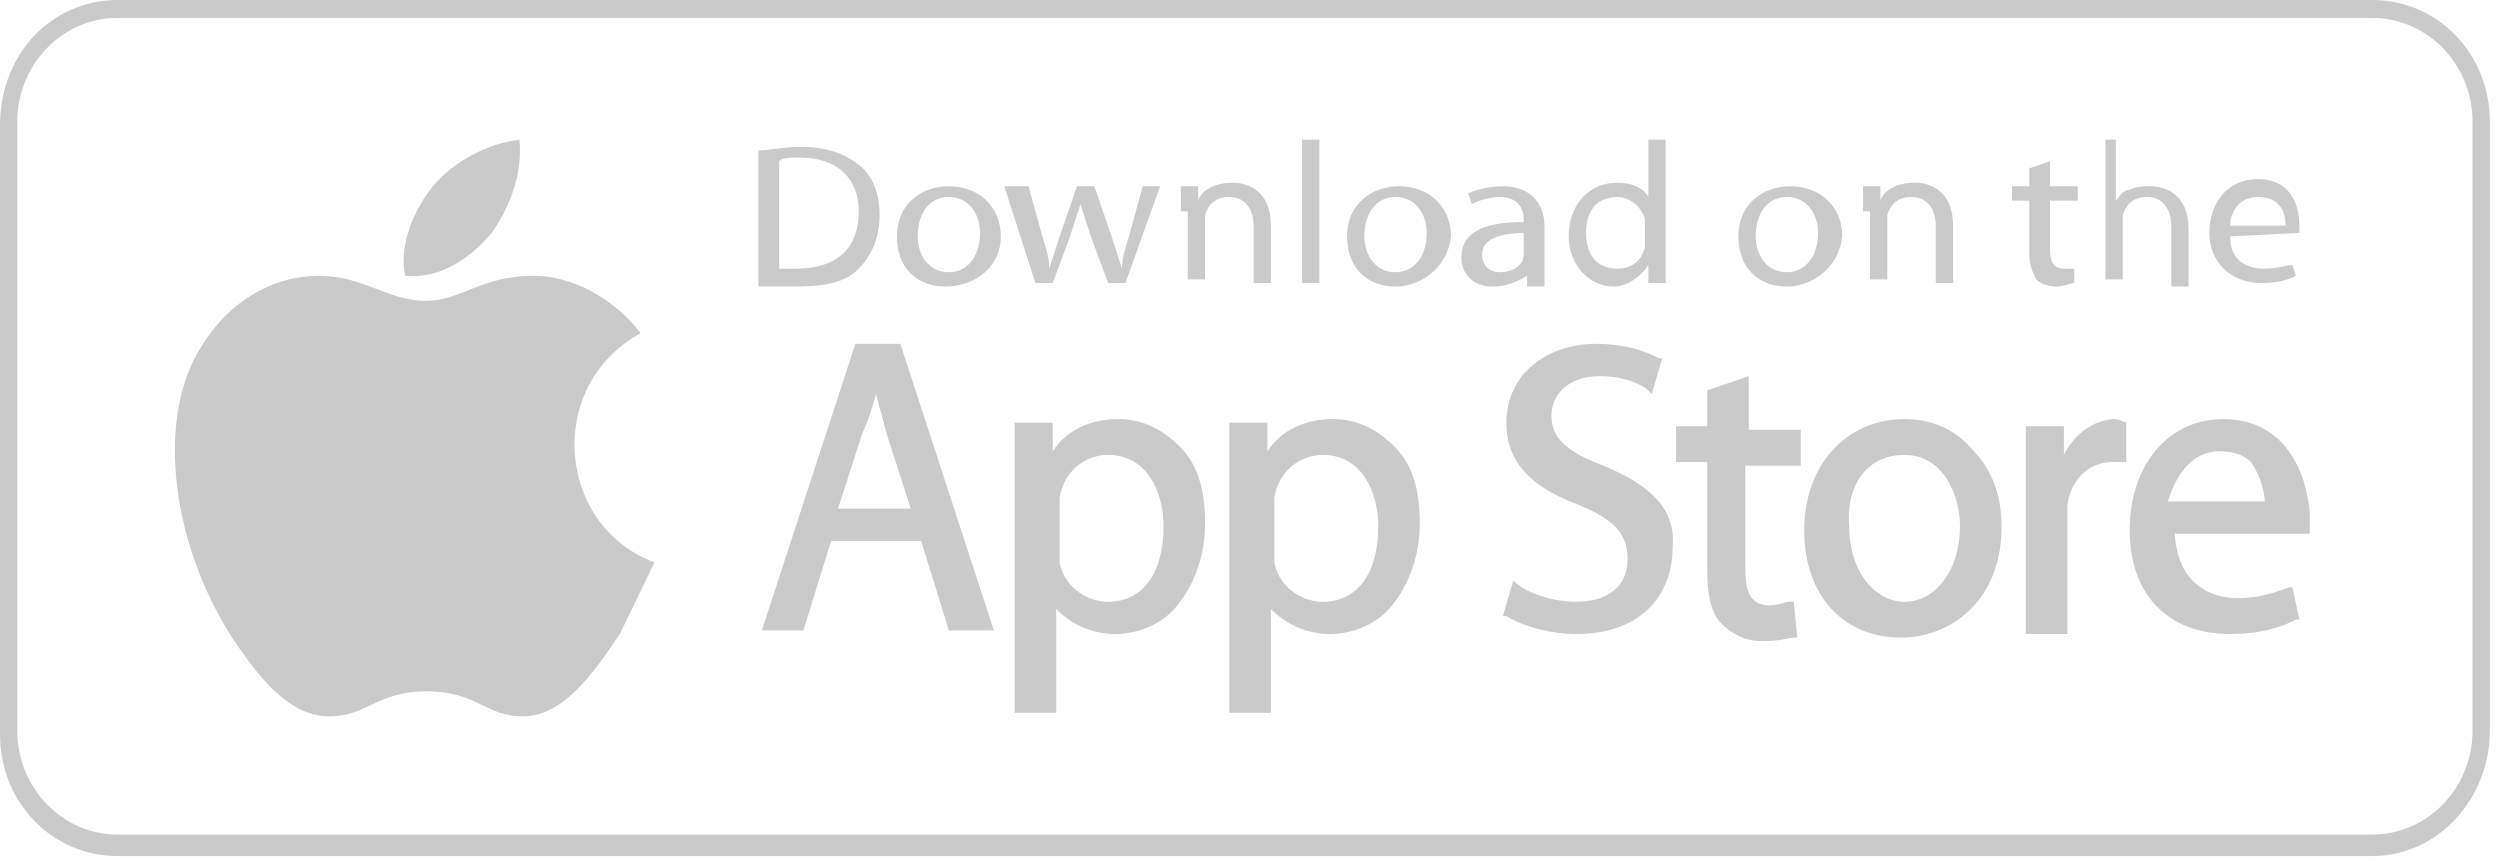 <svg width="180" height="62" viewBox="0 0 180 62" fill="none" xmlns="http://www.w3.org/2000/svg">
<path d="M170.792 61.638H8.477C3.74 61.638 0 57.769 0 52.869V9.026C0 3.868 3.74 0 8.477 0H170.792C175.529 0 179.269 3.868 179.269 8.769V52.611C179.269 57.511 175.529 61.638 170.792 61.638ZM8.477 1.289C4.488 1.289 1.247 4.642 1.247 8.769V52.611C1.247 56.737 4.488 60.09 8.477 60.09H170.792C174.781 60.09 178.023 56.737 178.023 52.611V8.769C178.023 4.642 174.781 1.289 170.792 1.289H8.477Z" fill="#CACACA"/>
<path d="M47.124 40.49C46.126 42.553 45.628 43.584 44.63 45.648C42.885 48.227 40.641 51.579 37.649 51.579C34.906 51.579 34.408 49.774 30.668 49.774C27.177 49.774 26.429 51.579 23.686 51.579C20.695 51.579 18.451 48.485 16.705 45.906C11.968 38.427 11.469 29.658 14.461 25.016C16.456 21.663 19.697 19.858 22.939 19.858C26.18 19.858 27.925 21.663 30.668 21.663C33.161 21.663 34.657 19.858 38.397 19.858C41.14 19.858 44.132 21.405 46.126 23.984C39.145 27.853 40.142 37.911 47.124 40.49Z" fill="#CACACA"/>
<path d="M35.405 16.763C36.652 14.958 37.649 12.637 37.4 10.058C35.156 10.316 32.662 11.605 31.166 13.411C29.92 14.958 28.673 17.537 29.172 19.858C31.665 20.116 33.909 18.569 35.405 16.763Z" fill="#CACACA"/>
<path d="M61.585 24.758L54.853 45.39H57.845L59.84 38.942H66.322L68.317 45.39H71.558L64.826 24.758H61.585ZM63.081 28.369C63.33 29.4 63.58 30.174 63.829 31.206L65.574 36.621H60.338L62.084 31.206C62.582 30.174 62.831 29.142 63.081 28.369Z" fill="#CACACA"/>
<path d="M80.534 30.174C78.539 30.174 76.794 30.948 75.797 32.495V30.432H73.054V30.69C73.054 31.979 73.054 33.269 73.054 35.332V51.322H76.046V43.843C77.043 44.874 78.539 45.648 80.285 45.648C82.03 45.648 83.775 44.874 84.773 43.585C86.019 42.037 86.767 39.974 86.767 37.653C86.767 35.332 86.269 33.527 85.022 32.237C83.775 30.948 82.279 30.174 80.534 30.174ZM79.786 32.753C82.529 32.753 83.775 35.332 83.775 37.911C83.775 41.264 82.279 43.327 79.786 43.327C78.041 43.327 76.545 42.037 76.295 40.49C76.295 40.232 76.295 39.974 76.295 39.458V36.879C76.295 36.621 76.295 36.364 76.295 36.106V35.848C76.545 34.042 78.041 32.753 79.786 32.753Z" fill="#CACACA"/>
<path d="M95.993 30.174C93.998 30.174 92.253 30.948 91.255 32.495V30.432H88.513V30.69C88.513 31.979 88.513 33.269 88.513 35.332V51.322H91.505V43.843C92.502 44.874 93.998 45.648 95.743 45.648C97.489 45.648 99.234 44.874 100.231 43.585C101.478 42.037 102.226 39.974 102.226 37.653C102.226 35.332 101.727 33.527 100.481 32.237C99.234 30.948 97.738 30.174 95.993 30.174ZM95.245 32.753C97.987 32.753 99.234 35.332 99.234 37.911C99.234 41.264 97.738 43.327 95.245 43.327C93.499 43.327 92.003 42.037 91.754 40.49C91.754 40.232 91.754 39.974 91.754 39.458V36.879C91.754 36.621 91.754 36.364 91.754 36.106V35.848C92.003 34.042 93.499 32.753 95.245 32.753Z" fill="#CACACA"/>
<path d="M115.44 33.527C112.698 32.495 111.7 31.463 111.7 29.916C111.7 28.627 112.698 27.079 115.191 27.079C117.186 27.079 118.432 27.853 118.682 28.111L118.931 28.369L119.679 25.79H119.43C118.931 25.532 117.435 24.758 114.942 24.758C111.202 24.758 108.459 27.079 108.459 30.432C108.459 33.269 110.204 35.074 113.695 36.364C116.188 37.395 117.186 38.427 117.186 40.232C117.186 42.295 115.69 43.327 113.446 43.327C111.95 43.327 110.204 42.811 109.207 42.037L108.958 41.779L108.21 44.358H108.459C109.706 45.132 111.7 45.648 113.446 45.648C118.682 45.648 120.427 42.295 120.427 39.458C120.676 36.879 119.18 35.074 115.44 33.527Z" fill="#CACACA"/>
<path d="M125.912 27.079L122.92 28.111V30.69H120.676V33.269H122.92V41.006C122.92 42.811 123.17 44.1 123.918 44.874C124.666 45.648 125.663 46.164 126.91 46.164C128.156 46.164 128.904 45.906 129.154 45.906H129.403L129.154 43.327H128.904C128.406 43.327 128.156 43.585 127.408 43.585C126.162 43.585 125.663 42.811 125.663 41.006V33.527H129.652V30.948H125.912V27.079Z" fill="#CACACA"/>
<path d="M137.132 30.174C132.894 30.174 129.902 33.527 129.902 38.169C129.902 42.811 132.644 45.906 136.883 45.906C140.374 45.906 144.114 43.327 144.114 37.911C144.114 35.59 143.366 33.785 142.119 32.495C140.872 30.948 139.127 30.174 137.132 30.174ZM137.132 32.753C139.875 32.753 141.122 35.59 141.122 37.911C141.122 41.006 139.376 43.327 137.132 43.327C134.888 43.327 133.143 41.006 133.143 37.911C132.894 35.332 134.14 32.753 137.132 32.753Z" fill="#CACACA"/>
<path d="M153.339 30.432C152.84 30.432 152.591 30.174 152.341 30.174C150.845 30.174 149.349 31.206 148.601 32.753V30.69H145.859V30.948C145.859 32.237 145.859 33.527 145.859 35.332V45.648H148.851V37.653C148.851 37.137 148.851 36.879 148.851 36.364C149.1 34.558 150.347 33.269 152.092 33.269C152.341 33.269 152.591 33.269 152.84 33.269H153.089V30.432H153.339Z" fill="#CACACA"/>
<path d="M160.071 30.174C156.081 30.174 153.339 33.527 153.339 38.169C153.339 42.811 156.081 45.648 160.569 45.648C162.813 45.648 164.309 45.132 165.307 44.616H165.556L165.057 42.295H164.808C164.06 42.553 162.813 43.069 161.068 43.069C159.821 43.069 156.829 42.553 156.58 38.427H166.304V38.169C166.304 37.911 166.304 37.395 166.304 36.879C166.055 34.042 164.559 30.174 160.071 30.174ZM159.821 32.495C160.819 32.495 161.567 32.753 162.065 33.269C162.813 34.3 163.063 35.59 163.063 36.106H156.081C156.58 34.558 157.577 32.495 159.821 32.495Z" fill="#CACACA"/>
<path d="M54.604 10.832C55.352 10.832 56.349 10.574 57.596 10.574C59.59 10.574 60.837 11.089 61.834 11.863C62.831 12.637 63.33 13.926 63.33 15.474C63.33 17.021 62.831 18.311 61.834 19.342C60.837 20.374 59.341 20.632 57.097 20.632C56.1 20.632 55.352 20.632 54.604 20.632V10.832ZM56.1 19.342C56.349 19.342 56.848 19.342 57.346 19.342C60.338 19.342 61.834 17.795 61.834 15.216C61.834 12.895 60.338 11.347 57.596 11.347C56.848 11.347 56.349 11.347 56.1 11.605V19.342Z" fill="#CACACA"/>
<path d="M68.067 20.632C66.073 20.632 64.577 19.342 64.577 17.021C64.577 14.7 66.322 13.411 68.317 13.411C70.561 13.411 72.057 14.958 72.057 17.021C72.057 19.342 70.062 20.632 68.067 20.632ZM68.317 19.6C69.564 19.6 70.561 18.569 70.561 16.763C70.561 15.474 69.813 14.184 68.317 14.184C66.821 14.184 66.073 15.474 66.073 17.021C66.073 18.311 66.821 19.6 68.317 19.6Z" fill="#CACACA"/>
<path d="M74.051 13.411L75.049 17.021C75.298 17.795 75.547 18.569 75.547 19.342C75.797 18.569 76.046 17.795 76.295 17.021L77.542 13.411H78.789L80.035 17.021C80.285 17.795 80.534 18.569 80.783 19.342C80.783 18.569 81.033 17.795 81.282 17.021L82.279 13.411H83.526L81.033 20.374H79.786L78.539 17.021C78.29 16.247 78.041 15.474 77.791 14.7C77.542 15.474 77.293 16.247 77.043 17.021L75.797 20.374H74.55L72.306 13.411H74.051Z" fill="#CACACA"/>
<path d="M85.022 15.216C85.022 14.442 85.022 13.926 85.022 13.411H86.269V14.442C86.518 13.668 87.515 13.153 88.762 13.153C89.759 13.153 91.505 13.668 91.505 16.247V20.374H90.258V16.247C90.258 15.216 89.759 14.184 88.513 14.184C87.515 14.184 87.017 14.7 86.767 15.474C86.767 15.732 86.767 15.99 86.767 15.99V20.116H85.521V15.216H85.022Z" fill="#CACACA"/>
<path d="M93.749 10.058H94.995V20.374H93.749V10.058Z" fill="#CACACA"/>
<path d="M100.48 20.632C98.486 20.632 96.99 19.342 96.99 17.021C96.99 14.7 98.735 13.411 100.73 13.411C102.974 13.411 104.47 14.958 104.47 17.021C104.22 19.342 102.226 20.632 100.48 20.632ZM100.48 19.6C101.727 19.6 102.724 18.569 102.724 16.763C102.724 15.474 101.976 14.184 100.48 14.184C98.984 14.184 98.237 15.474 98.237 17.021C98.237 18.311 98.984 19.6 100.48 19.6Z" fill="#CACACA"/>
<path d="M111.202 18.826C111.202 19.342 111.202 20.116 111.202 20.632H109.955V19.858C109.456 20.116 108.708 20.632 107.462 20.632C105.966 20.632 105.218 19.6 105.218 18.569C105.218 16.763 106.714 15.989 109.706 15.989V15.732C109.706 15.216 109.456 14.184 107.96 14.184C107.212 14.184 106.464 14.442 105.966 14.7L105.716 13.926C106.215 13.668 107.212 13.411 108.21 13.411C110.454 13.411 111.202 14.958 111.202 16.247V18.826ZM109.955 16.763C108.459 16.763 106.714 17.021 106.714 18.311C106.714 19.084 107.212 19.6 107.96 19.6C108.958 19.6 109.706 19.084 109.706 18.311C109.706 18.053 109.706 18.053 109.706 17.795V16.763H109.955Z" fill="#CACACA"/>
<path d="M119.928 10.058V18.568C119.928 19.084 119.928 19.858 119.928 20.374H118.682V19.084C118.183 19.858 117.186 20.632 116.188 20.632C114.443 20.632 112.947 19.084 112.947 17.021C112.947 14.7 114.443 13.153 116.438 13.153C117.684 13.153 118.432 13.668 118.682 14.184V10.058H119.928ZM118.432 16.247C118.432 15.989 118.432 15.989 118.432 15.732C118.183 14.958 117.435 14.184 116.438 14.184C114.942 14.184 114.194 15.216 114.194 16.763C114.194 18.311 114.942 19.342 116.438 19.342C117.435 19.342 118.183 18.826 118.432 17.795C118.432 17.537 118.432 17.537 118.432 17.279V16.247Z" fill="#CACACA"/>
<path d="M128.655 20.632C126.66 20.632 125.164 19.342 125.164 17.021C125.164 14.7 126.91 13.411 128.904 13.411C131.148 13.411 132.644 14.958 132.644 17.021C132.395 19.342 130.4 20.632 128.655 20.632ZM128.655 19.6C129.902 19.6 130.899 18.569 130.899 16.763C130.899 15.474 130.151 14.184 128.655 14.184C127.159 14.184 126.411 15.474 126.411 17.021C126.411 18.311 127.159 19.6 128.655 19.6Z" fill="#CACACA"/>
<path d="M134.14 15.216C134.14 14.442 134.14 13.926 134.14 13.411H135.387V14.442C135.636 13.668 136.634 13.153 137.88 13.153C138.878 13.153 140.623 13.668 140.623 16.247V20.374H139.376V16.247C139.376 15.216 138.878 14.184 137.631 14.184C136.634 14.184 136.135 14.7 135.886 15.474C135.886 15.732 135.886 15.99 135.886 15.99V20.116H134.639V15.216H134.14Z" fill="#CACACA"/>
<path d="M147.604 11.605V13.411H149.599V14.442H147.604V18.053C147.604 18.826 147.853 19.342 148.601 19.342C148.851 19.342 149.1 19.342 149.349 19.342V20.374C149.1 20.374 148.601 20.632 148.103 20.632C147.355 20.632 146.856 20.374 146.607 20.116C146.358 19.6 146.108 19.084 146.108 18.311V14.442H144.862V13.411H146.108V12.121L147.604 11.605Z" fill="#CACACA"/>
<path d="M151.095 10.058H152.341V14.442C152.591 14.184 152.84 13.668 153.339 13.668C153.837 13.411 154.336 13.411 154.835 13.411C155.832 13.411 157.577 13.926 157.577 16.505V20.632H156.331V16.247C156.331 15.216 155.832 14.184 154.585 14.184C153.588 14.184 153.089 14.7 152.84 15.474C152.84 15.732 152.84 15.732 152.84 15.989V20.116H151.593V10.058H151.095Z" fill="#CACACA"/>
<path d="M160.569 17.021C160.569 18.826 161.816 19.342 163.063 19.342C164.06 19.342 164.559 19.084 165.057 19.084L165.307 19.858C164.808 20.116 164.06 20.374 162.813 20.374C160.569 20.374 159.073 18.826 159.073 16.763C159.073 14.7 160.32 12.895 162.564 12.895C165.057 12.895 165.556 14.958 165.556 16.247C165.556 16.505 165.556 16.763 165.556 16.763L160.569 17.021ZM164.559 16.247C164.559 15.474 164.309 14.184 162.564 14.184C161.068 14.184 160.569 15.474 160.569 16.247H164.559Z" fill="#CACACA"/>
</svg>
